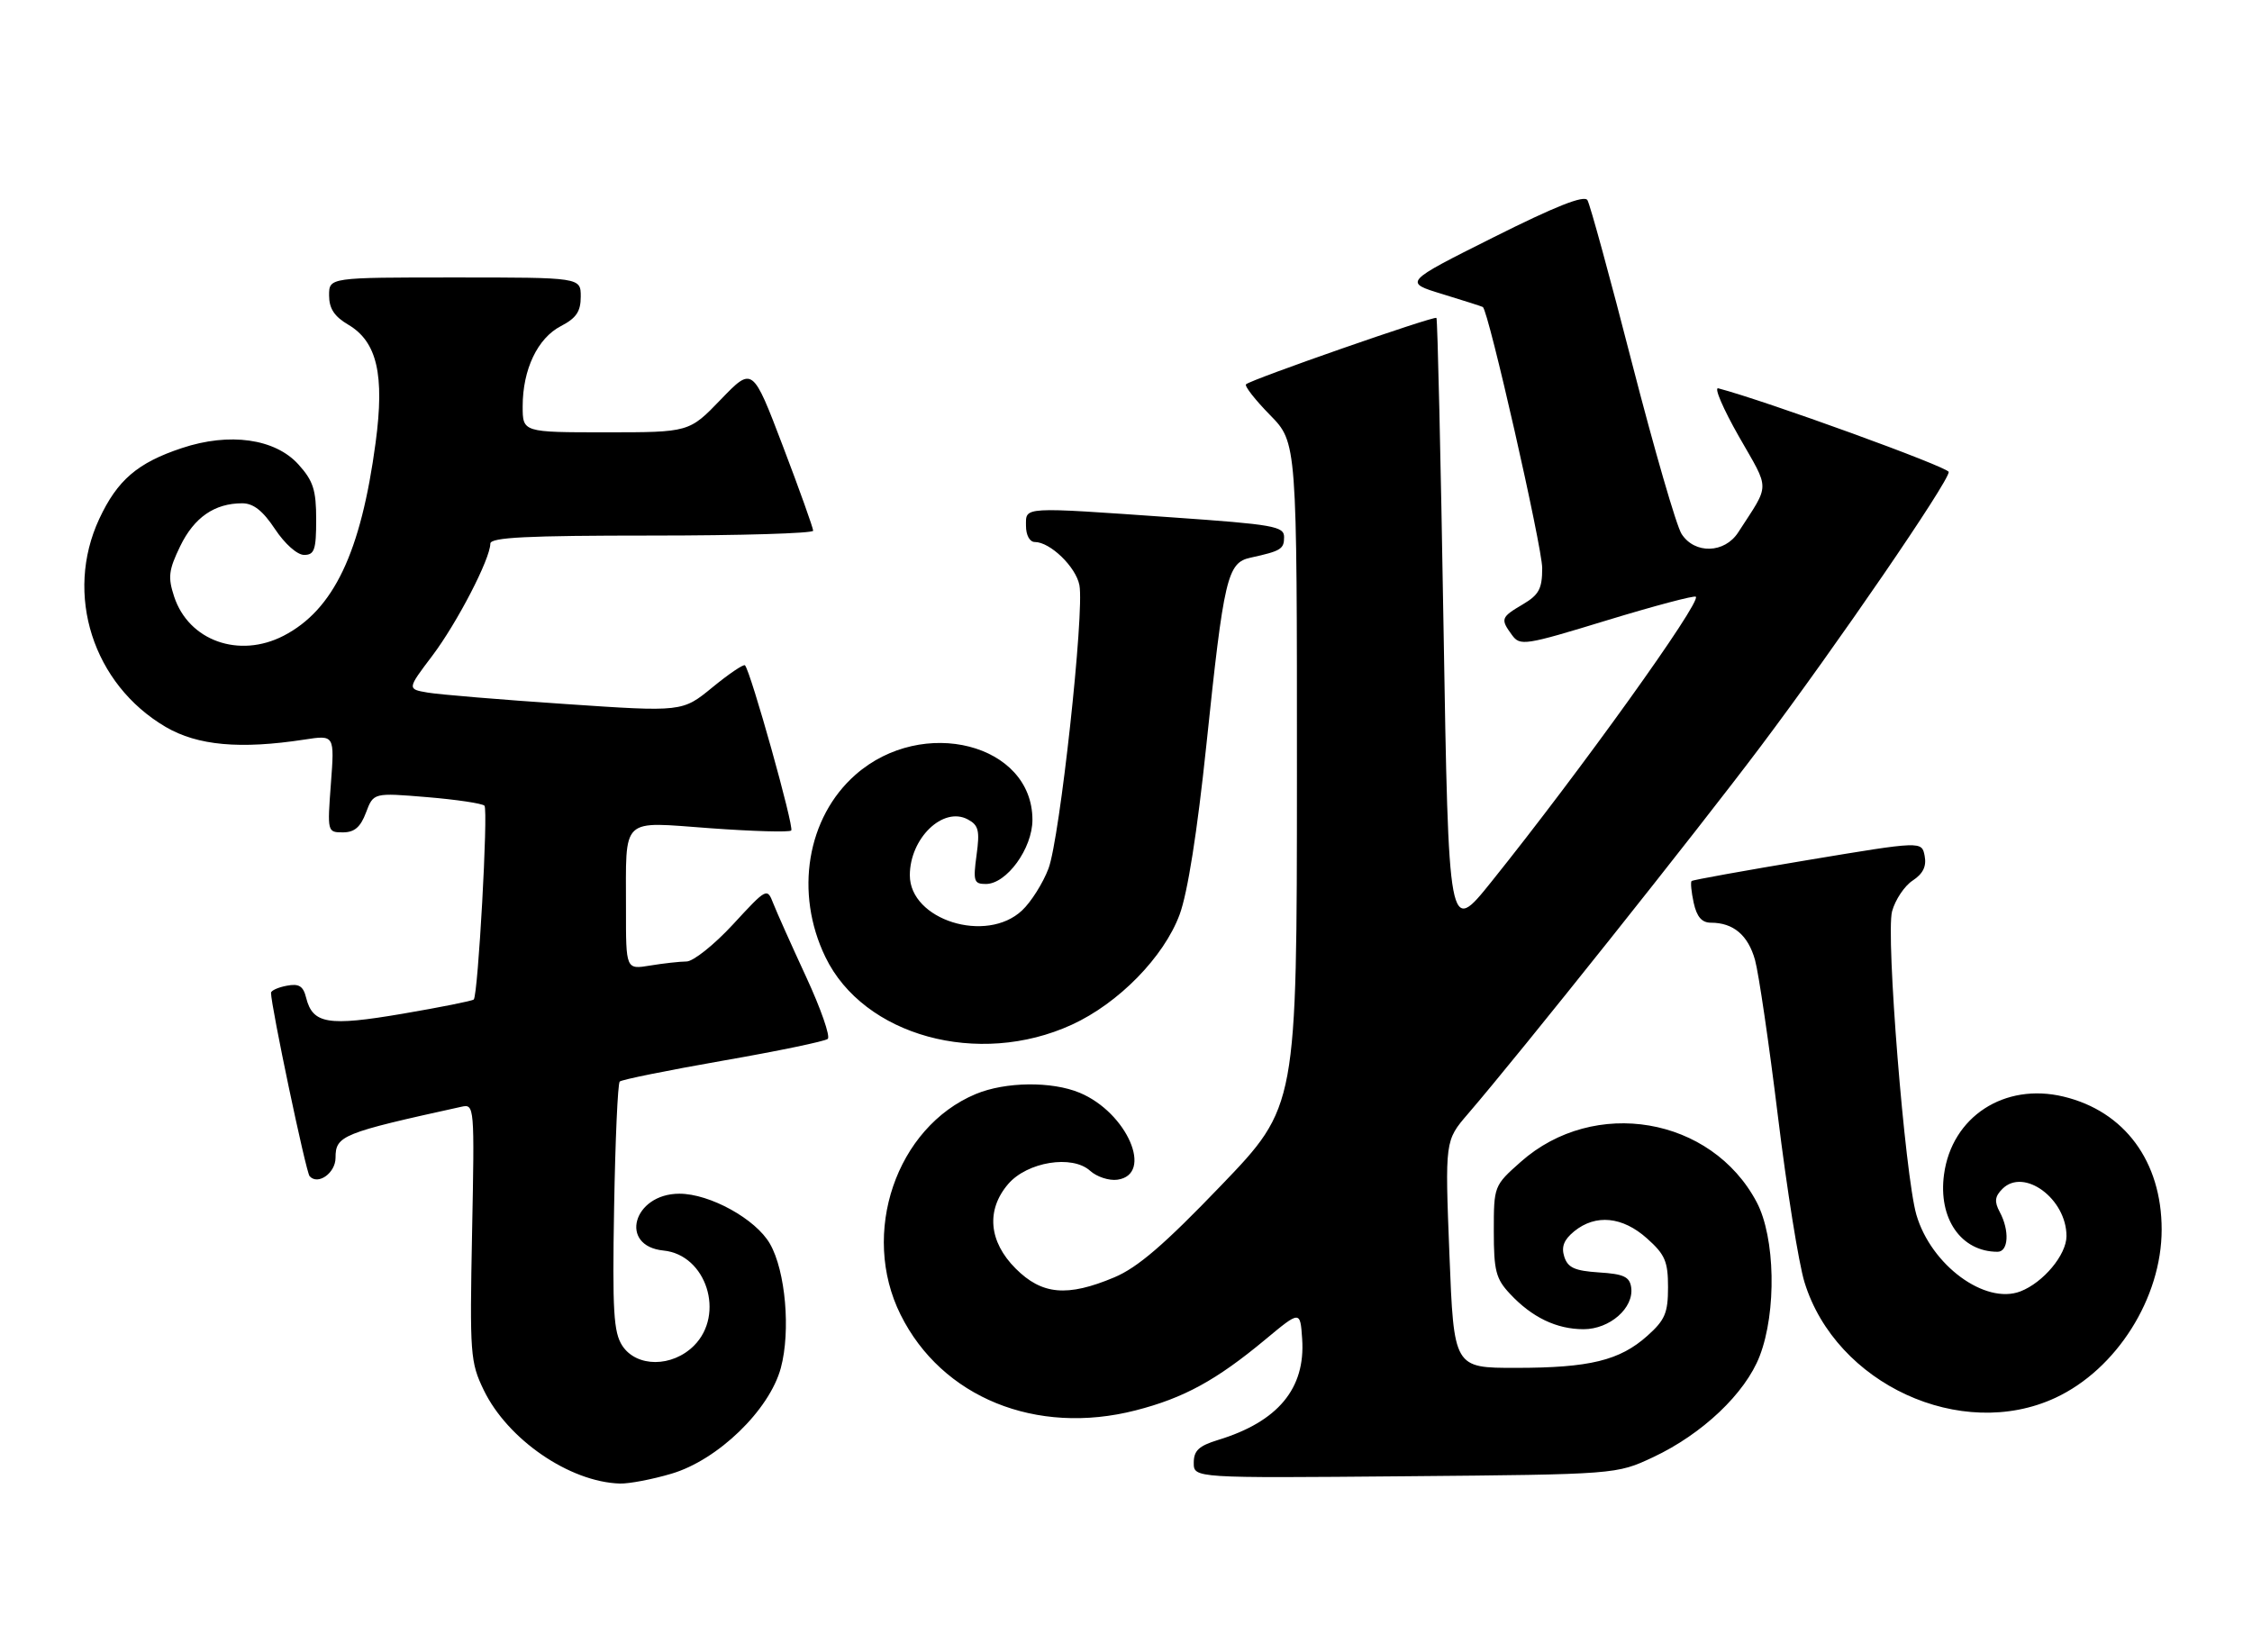 <?xml version="1.0" encoding="UTF-8" standalone="no"?>
<!DOCTYPE svg PUBLIC "-//W3C//DTD SVG 1.1//EN" "http://www.w3.org/Graphics/SVG/1.1/DTD/svg11.dtd" >
<svg xmlns="http://www.w3.org/2000/svg" xmlns:xlink="http://www.w3.org/1999/xlink" version="1.1" viewBox="0 0 349 256">
 <g >
 <path fill="currentColor"
d=" M 104.07 228.39 C 111.25 226.27 119.25 218.53 121.01 212.00 C 122.55 206.28 121.74 196.96 119.32 192.76 C 117.13 188.93 110.01 185.00 105.29 185.00 C 98.11 185.00 95.85 193.11 102.83 193.81 C 109.47 194.47 112.41 203.68 107.55 208.55 C 104.16 211.93 98.66 211.93 96.44 208.56 C 95.09 206.48 94.89 203.23 95.17 187.14 C 95.35 176.70 95.74 167.92 96.04 167.62 C 96.34 167.32 103.54 165.87 112.04 164.38 C 120.54 162.90 127.85 161.38 128.28 161.01 C 128.71 160.64 127.21 156.32 124.94 151.42 C 122.67 146.51 120.37 141.38 119.84 140.02 C 118.88 137.56 118.84 137.58 113.59 143.27 C 110.68 146.42 107.44 149.00 106.40 149.01 C 105.35 149.02 102.81 149.30 100.75 149.64 C 97.00 150.26 97.00 150.26 97.01 140.88 C 97.03 126.35 96.00 127.34 110.10 128.36 C 116.70 128.84 122.33 129.00 122.62 128.71 C 123.11 128.22 116.32 103.98 115.45 103.11 C 115.23 102.90 112.96 104.43 110.40 106.53 C 105.75 110.34 105.75 110.34 87.63 109.11 C 77.66 108.44 68.06 107.64 66.30 107.34 C 63.09 106.79 63.09 106.79 66.98 101.65 C 70.85 96.52 75.97 86.63 75.99 84.25 C 76.00 83.28 81.67 83.00 101.00 83.00 C 114.75 83.00 126.01 82.66 126.02 82.25 C 126.02 81.84 123.92 75.94 121.33 69.15 C 116.63 56.81 116.63 56.81 111.72 61.90 C 106.81 67.00 106.81 67.00 93.90 67.00 C 81.00 67.00 81.00 67.00 81.00 62.97 C 81.00 57.26 83.31 52.41 86.92 50.54 C 89.31 49.30 90.00 48.28 90.00 45.97 C 90.00 43.00 90.00 43.00 70.50 43.00 C 51.00 43.00 51.00 43.00 51.00 45.78 C 51.00 47.81 51.81 49.05 53.97 50.32 C 58.44 52.96 59.62 58.07 58.21 68.60 C 55.93 85.65 51.70 94.52 43.95 98.53 C 37.05 102.09 29.25 99.31 26.99 92.47 C 26.00 89.46 26.13 88.36 27.93 84.64 C 30.09 80.19 33.25 78.00 37.53 78.00 C 39.27 78.00 40.73 79.15 42.62 82.00 C 44.14 84.29 46.06 86.00 47.13 86.00 C 48.73 86.00 49.00 85.20 49.00 80.52 C 49.00 75.94 48.55 74.53 46.25 71.98 C 42.64 67.98 35.57 66.98 28.19 69.44 C 21.31 71.72 18.19 74.40 15.38 80.42 C 9.94 92.10 14.40 106.05 25.69 112.67 C 30.62 115.55 37.21 116.15 47.18 114.62 C 51.85 113.90 51.85 113.90 51.28 121.45 C 50.72 128.93 50.73 129.00 53.14 129.00 C 54.93 129.00 55.87 128.19 56.72 125.93 C 57.88 122.85 57.88 122.85 66.19 123.54 C 70.76 123.92 74.76 124.52 75.08 124.87 C 75.68 125.52 74.09 154.20 73.42 154.90 C 73.21 155.12 68.24 156.11 62.38 157.11 C 50.82 159.08 48.46 158.69 47.44 154.62 C 46.99 152.81 46.33 152.40 44.43 152.77 C 43.09 153.02 42.00 153.52 42.00 153.87 C 42.00 155.92 47.41 181.64 47.98 182.28 C 49.26 183.74 52.00 181.80 52.00 179.43 C 52.00 176.00 53.00 175.59 71.53 171.52 C 73.52 171.08 73.55 171.41 73.16 190.98 C 72.79 209.89 72.88 211.12 74.97 215.44 C 78.68 223.10 88.27 229.68 96.07 229.92 C 97.48 229.96 101.08 229.28 104.07 228.39 Z  M 256.18 225.84 C 263.81 222.26 270.47 215.95 272.70 210.17 C 275.35 203.31 275.12 191.76 272.24 186.31 C 265.24 173.07 247.05 169.97 235.67 180.07 C 231.52 183.75 231.50 183.81 231.50 190.81 C 231.50 196.93 231.82 198.19 234.00 200.51 C 237.41 204.17 241.23 206.00 245.41 206.00 C 249.48 206.00 253.24 202.69 252.79 199.52 C 252.55 197.87 251.63 197.44 247.80 197.20 C 244.03 196.95 242.97 196.47 242.42 194.76 C 241.93 193.22 242.37 192.12 243.98 190.81 C 247.30 188.13 251.45 188.54 255.23 191.92 C 258.04 194.42 258.50 195.50 258.50 199.50 C 258.50 203.48 258.03 204.58 255.30 207.02 C 251.02 210.85 246.35 211.99 234.90 211.99 C 225.31 212.00 225.31 212.00 224.62 194.38 C 223.93 176.77 223.93 176.77 227.49 172.63 C 235.54 163.28 262.95 128.87 272.87 115.66 C 284.69 99.93 302.00 74.67 302.00 73.15 C 302.00 72.40 273.52 62.07 266.28 60.18 C 265.60 60.01 267.05 63.37 269.49 67.66 C 274.35 76.18 274.36 74.79 269.38 82.50 C 267.27 85.78 262.63 85.91 260.60 82.75 C 259.80 81.51 256.36 69.63 252.94 56.35 C 249.53 43.06 246.41 31.66 246.01 31.02 C 245.51 30.20 241.08 31.95 231.41 36.80 C 217.53 43.75 217.53 43.75 223.51 45.57 C 226.81 46.58 229.64 47.48 229.80 47.58 C 230.67 48.12 239.00 84.77 239.00 88.05 C 239.00 91.25 238.50 92.18 236.00 93.66 C 232.59 95.67 232.50 95.93 234.32 98.42 C 235.58 100.14 236.30 100.03 249.02 96.14 C 256.37 93.90 262.58 92.25 262.81 92.48 C 263.67 93.33 244.84 119.58 231.09 136.70 C 224.50 144.90 224.50 144.90 223.71 97.24 C 223.28 71.03 222.78 49.45 222.61 49.27 C 222.25 48.92 193.84 58.82 193.10 59.56 C 192.84 59.83 194.51 61.96 196.81 64.31 C 201.00 68.58 201.00 68.58 200.99 120.04 C 200.98 171.50 200.98 171.50 189.24 183.72 C 180.43 192.90 176.30 196.45 172.67 197.97 C 165.39 201.03 161.47 200.67 157.40 196.60 C 153.22 192.42 152.79 187.52 156.25 183.49 C 159.21 180.06 166.16 178.93 168.94 181.45 C 169.98 182.39 171.88 183.01 173.17 182.83 C 178.84 182.03 174.68 172.43 167.33 169.36 C 162.99 167.55 155.81 167.64 151.22 169.55 C 138.88 174.71 133.28 191.14 139.57 203.76 C 145.95 216.58 160.58 222.53 175.99 218.58 C 183.46 216.67 188.50 213.91 196.09 207.60 C 201.50 203.10 201.50 203.10 201.80 207.50 C 202.33 215.19 198.05 220.34 188.75 223.17 C 185.79 224.08 185.00 224.82 185.00 226.70 C 185.00 229.08 185.00 229.08 217.75 228.79 C 250.50 228.50 250.50 228.50 256.18 225.84 Z  M 318.54 216.63 C 328.01 212.22 335.00 201.16 335.00 190.56 C 335.00 180.00 329.26 172.22 319.79 169.95 C 310.63 167.75 302.47 173.07 301.27 182.03 C 300.35 188.86 303.92 194.00 309.57 194.00 C 311.27 194.00 311.45 190.70 309.90 187.82 C 309.05 186.23 309.14 185.43 310.32 184.25 C 313.65 180.92 320.25 185.78 320.25 191.57 C 320.25 194.46 316.66 198.77 313.11 200.14 C 307.64 202.24 299.27 196.08 296.99 188.27 C 295.21 182.14 292.23 144.95 293.22 141.24 C 293.71 139.45 295.14 137.30 296.41 136.47 C 298.02 135.41 298.58 134.27 298.27 132.65 C 297.83 130.35 297.83 130.35 280.17 133.29 C 270.45 134.91 262.34 136.37 262.15 136.54 C 261.97 136.72 262.11 138.24 262.48 139.93 C 262.96 142.10 263.74 143.00 265.15 143.00 C 268.62 143.00 270.90 144.92 271.98 148.77 C 272.55 150.82 274.15 161.72 275.53 173.00 C 276.91 184.28 278.76 195.85 279.65 198.72 C 284.50 214.50 303.92 223.44 318.54 216.63 Z  M 166.10 158.81 C 173.35 155.49 180.36 148.33 182.81 141.74 C 184.05 138.38 185.54 128.97 186.95 115.50 C 189.67 89.46 190.20 87.21 193.79 86.43 C 198.53 85.39 199.00 85.10 199.00 83.23 C 199.00 81.57 197.37 81.28 181.75 80.19 C 158.15 78.54 159.00 78.49 159.00 81.50 C 159.00 82.95 159.58 84.00 160.37 84.00 C 162.75 84.00 166.74 87.86 167.28 90.69 C 168.08 94.85 164.25 129.93 162.49 134.60 C 161.64 136.85 159.80 139.78 158.39 141.10 C 152.86 146.30 141.00 142.58 141.00 135.65 C 141.00 129.91 146.15 124.94 149.98 126.99 C 151.66 127.89 151.86 128.72 151.34 132.52 C 150.79 136.57 150.93 137.00 152.78 137.00 C 156.00 137.00 160.00 131.49 160.00 127.06 C 160.00 115.27 143.00 110.92 132.60 120.05 C 125.04 126.68 123.10 138.39 127.92 148.33 C 133.83 160.55 151.63 165.44 166.10 158.81 Z "/>
</g>
</svg>